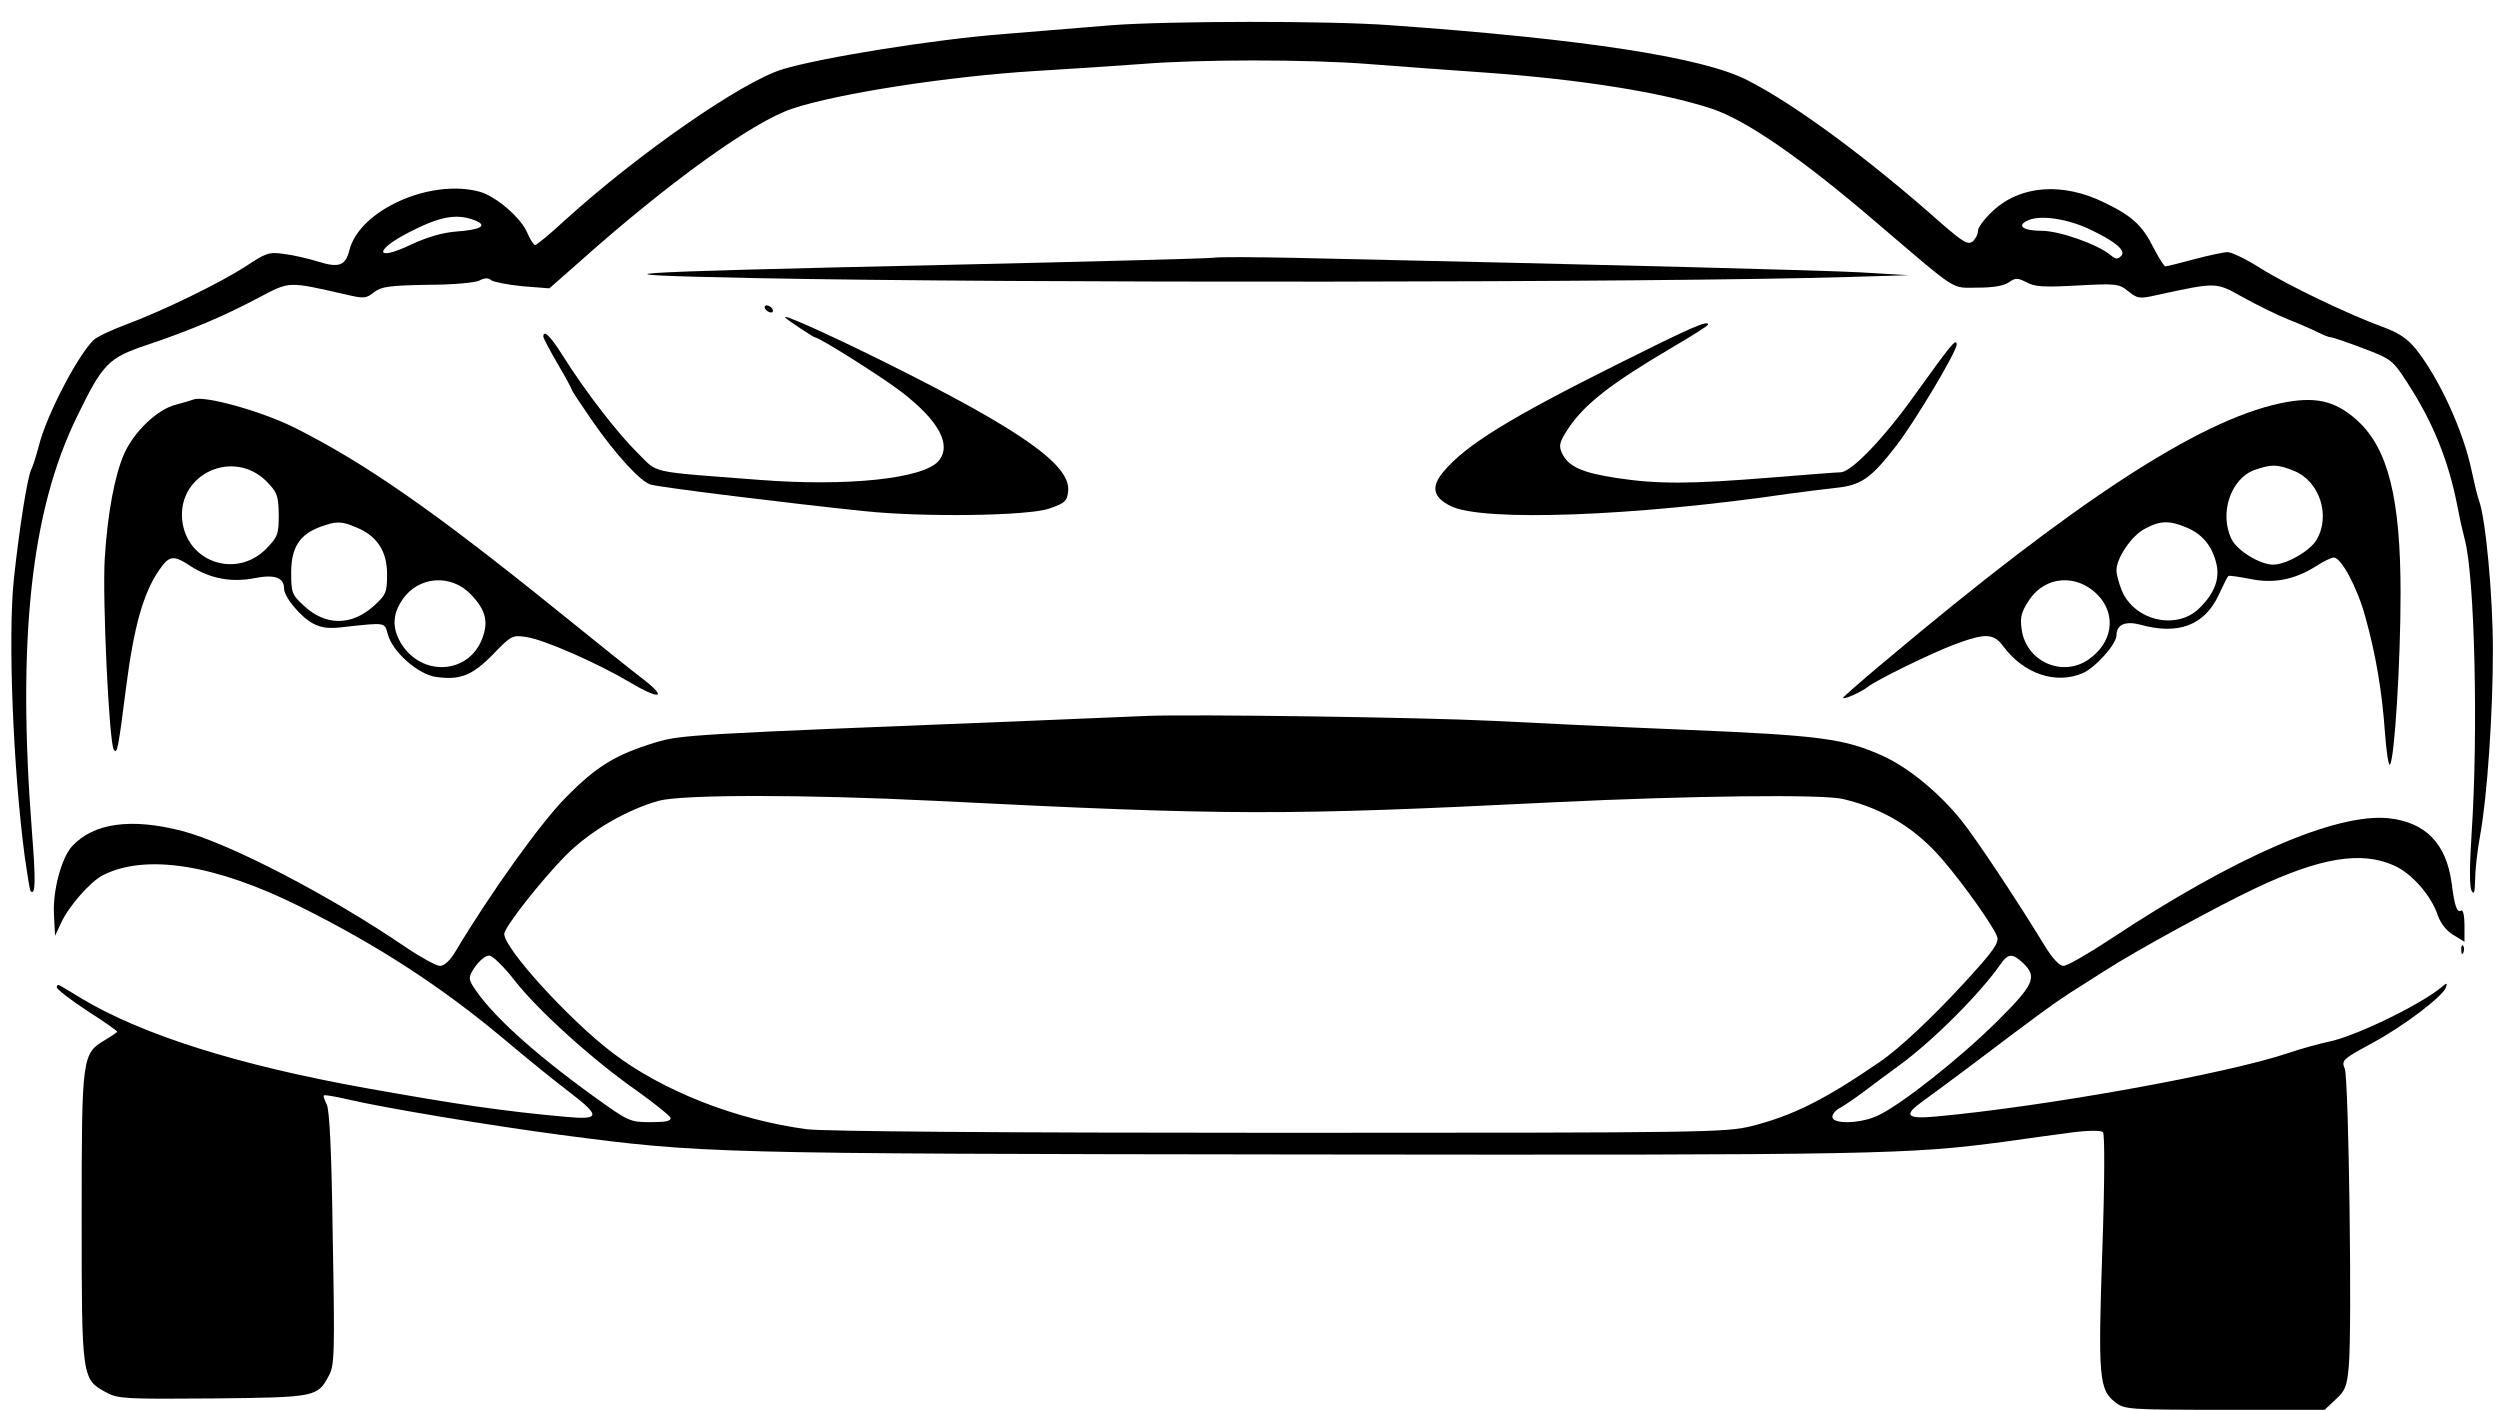 <?xml version="1.0" standalone="no"?>
<!DOCTYPE svg PUBLIC "-//W3C//DTD SVG 20010904//EN"
 "http://www.w3.org/TR/2001/REC-SVG-20010904/DTD/svg10.dtd">
<svg version="1.0" xmlns="http://www.w3.org/2000/svg"
 width="704pt" height="397pt" viewBox="0 0 704 397"
 preserveAspectRatio="xMidYMid meet">

<g transform="translate(0,397) scale(0.1,-0.1)"
fill="#000000" stroke="none">
<path d="M3130 3899 c-58 -5 -195 -16 -305 -25 -194 -15 -512 -66 -621 -99
-115 -35 -407 -238 -614 -426 -41 -38 -79 -69 -83 -69 -4 0 -14 15 -22 34 -18
43 -88 103 -134 116 -138 38 -338 -51 -367 -164 -11 -44 -29 -51 -87 -33 -29
9 -72 19 -98 22 -41 6 -50 3 -107 -35 -71 -46 -232 -125 -340 -165 -40 -15
-80 -34 -89 -43 -47 -47 -134 -216 -154 -299 -7 -26 -16 -56 -21 -65 -11 -23
-33 -161 -49 -309 -17 -163 -2 -536 31 -784 7 -49 14 -92 16 -94 14 -15 15 27
4 166 -42 541 -3 904 126 1168 73 151 89 167 196 203 122 41 215 80 315 133
91 48 82 47 250 9 47 -11 54 -11 76 7 21 16 43 19 151 21 70 0 135 6 146 12
15 8 25 8 33 1 7 -5 47 -13 88 -17 l76 -6 83 73 c252 225 490 396 601 433 129
43 439 91 684 106 99 6 235 15 303 20 161 13 463 13 632 0 74 -6 228 -17 341
-25 262 -19 489 -55 629 -101 97 -32 255 -141 468 -324 230 -196 205 -180 281
-180 43 0 74 5 88 15 19 13 24 13 50 0 23 -13 50 -14 143 -9 109 6 117 5 143
-16 26 -21 32 -22 80 -11 171 37 166 37 243 -6 38 -21 96 -50 129 -63 33 -13
71 -30 85 -37 14 -7 29 -13 34 -13 6 0 46 -14 91 -31 77 -29 83 -33 121 -92
75 -114 119 -224 144 -352 6 -33 16 -76 21 -95 28 -105 38 -545 19 -828 -6
-93 -6 -150 0 -160 7 -13 9 -5 10 30 0 26 6 83 14 125 20 110 36 341 36 523 0
150 -20 369 -39 420 -5 14 -14 52 -21 85 -23 111 -91 259 -156 341 -25 31 -49
47 -96 64 -95 35 -263 115 -343 165 -39 25 -81 45 -92 45 -10 0 -53 -9 -94
-20 -41 -11 -77 -20 -81 -20 -4 0 -19 24 -34 53 -31 62 -60 89 -137 126 -117
58 -236 50 -314 -22 -24 -22 -43 -47 -43 -57 0 -10 -7 -23 -15 -30 -13 -10
-27 -2 -88 51 -206 183 -414 336 -546 403 -124 64 -456 116 -1006 155 -171 13
-628 12 -785 0z m-1794 -549 c39 -15 19 -27 -51 -32 -40 -3 -83 -16 -128 -37
-102 -49 -105 -16 -3 36 86 44 132 52 182 33z m4545 -24 c77 -36 107 -62 92
-77 -10 -10 -16 -9 -30 3 -36 30 -144 68 -193 68 -54 0 -73 15 -38 30 35 15
108 4 169 -24z"/>
<path d="M3415 3244 c-16 -2 -356 -11 -755 -20 -945 -21 -1037 -27 -540 -37
732 -15 2557 -13 3085 3 l170 5 -135 8 c-114 6 -648 20 -1600 41 -107 2 -208
3 -225 0z"/>
<path d="M2155 3100 c3 -5 11 -10 16 -10 6 0 7 5 4 10 -3 6 -11 10 -16 10 -6
0 -7 -4 -4 -10z"/>
<path d="M2212 3075 c8 -8 79 -55 83 -55 12 0 191 -113 244 -154 105 -81 142
-149 104 -194 -42 -50 -257 -73 -509 -53 -313 24 -279 17 -338 75 -56 55 -146
171 -211 274 -35 56 -55 75 -55 54 0 -4 18 -38 40 -76 22 -37 40 -71 40 -73 0
-3 26 -42 57 -87 68 -98 139 -175 167 -181 36 -9 386 -52 596 -74 168 -18 465
-14 525 7 44 15 50 21 53 49 7 74 -132 172 -520 365 -164 81 -291 138 -276
123z"/>
<path d="M4560 2947 c-309 -154 -432 -230 -495 -305 -36 -43 -30 -72 20 -97
89 -45 520 -29 955 35 36 5 94 12 128 16 73 7 101 27 172 119 54 70 170 265
170 285 -1 19 -15 1 -120 -145 -85 -119 -177 -215 -207 -215 -10 0 -99 -7
-198 -15 -224 -18 -315 -19 -433 -1 -98 15 -136 32 -154 71 -9 21 -6 31 18 68
46 69 120 127 297 231 53 31 97 59 97 62 0 13 -46 -7 -250 -109z"/>
<path d="M545 2845 c-5 -2 -29 -9 -51 -15 -51 -13 -116 -75 -144 -137 -27 -61
-47 -168 -55 -295 -7 -113 12 -513 25 -538 10 -17 13 2 35 174 22 171 48 264
92 329 30 44 41 45 91 12 53 -34 114 -46 179 -33 56 11 83 2 83 -30 0 -23 47
-80 82 -98 25 -13 46 -15 92 -9 112 12 109 13 118 -21 13 -49 84 -112 134
-120 69 -10 103 3 162 63 52 54 55 55 95 49 51 -8 199 -73 290 -127 84 -50
108 -46 40 7 -28 21 -140 111 -249 199 -346 279 -535 410 -733 510 -94 47
-255 92 -286 80z m205 -230 c31 -32 34 -40 35 -95 0 -55 -3 -62 -36 -96 -85
-85 -225 -36 -236 83 -12 129 144 200 237 108z m253 -130 c59 -24 87 -67 87
-132 0 -51 -3 -58 -37 -89 -63 -57 -137 -57 -198 1 -33 30 -35 37 -35 93 0 70
24 107 81 128 46 17 60 17 102 -1z m324 -190 c41 -43 49 -76 31 -123 -38 -101
-171 -109 -229 -13 -25 42 -24 81 4 122 45 67 138 74 194 14z"/>
<path d="M6420 2834 c-229 -49 -576 -275 -1113 -727 -65 -54 -117 -100 -117
-102 0 -7 53 17 70 31 26 20 173 92 243 119 89 33 111 32 139 -6 57 -76 146
-107 222 -75 36 15 96 82 96 107 0 30 25 41 67 30 107 -30 181 -2 221 84 13
28 25 52 27 53 2 2 29 -2 60 -8 67 -14 125 -3 186 35 21 14 44 25 51 25 21 0
67 -86 89 -168 30 -108 47 -211 55 -325 4 -54 10 -94 14 -90 13 13 30 290 30
481 0 269 -35 409 -122 488 -63 57 -120 69 -218 48z m40 -190 c72 -29 104
-126 63 -195 -19 -31 -85 -69 -122 -69 -36 0 -99 38 -116 70 -37 72 -4 173 65
197 47 16 63 16 110 -3z m-304 -159 c44 -18 71 -49 84 -97 13 -46 -3 -89 -49
-133 -64 -60 -181 -32 -216 52 -8 20 -15 45 -15 57 0 35 43 98 80 117 42 23
69 24 116 4z m-248 -191 c53 -56 41 -135 -28 -182 -74 -50 -175 -4 -187 86 -5
34 -1 49 21 82 45 69 135 75 194 14z"/>
<path d="M3230 1954 c-47 -2 -197 -8 -335 -14 -956 -38 -977 -39 -1050 -61
-111 -34 -164 -66 -250 -153 -71 -71 -213 -269 -314 -438 -14 -23 -30 -38 -42
-38 -10 0 -54 24 -97 53 -209 143 -495 292 -629 327 -143 37 -249 23 -310 -43
-30 -33 -55 -125 -51 -194 l3 -58 17 36 c20 45 82 116 117 134 121 62 317 31
556 -88 217 -108 396 -224 573 -372 65 -55 148 -122 185 -150 89 -68 88 -79
-10 -70 -177 16 -306 35 -563 81 -362 65 -629 150 -800 252 -19 12 -43 26 -53
32 -12 8 -17 8 -17 0 0 -6 38 -35 85 -66 47 -30 85 -57 85 -59 0 -2 -15 -12
-33 -23 -66 -39 -67 -44 -67 -499 0 -457 0 -457 71 -495 31 -17 56 -18 299
-16 290 3 294 4 326 64 16 28 17 65 11 387 -3 242 -9 362 -17 377 -6 12 -10
23 -8 25 2 3 33 -3 68 -11 102 -24 397 -73 600 -100 398 -52 410 -53 2105 -55
1606 -2 1689 0 1960 36 61 9 146 20 189 26 47 6 83 6 88 1 5 -5 5 -141 -2
-336 -12 -355 -9 -390 37 -425 25 -20 38 -21 307 -21 l282 0 31 29 c27 24 32
37 37 92 10 100 0 811 -11 839 -10 24 -7 27 76 72 91 49 201 133 209 158 4 13
2 13 -14 -1 -61 -50 -247 -140 -319 -153 -22 -5 -72 -18 -110 -31 -174 -59
-686 -151 -992 -179 -85 -8 -95 3 -37 44 20 14 80 59 135 100 184 139 226 170
275 202 27 17 72 46 99 63 88 57 321 184 427 234 182 86 297 105 389 64 50
-22 105 -84 124 -141 8 -23 25 -44 44 -55 l31 -19 0 47 c0 25 -4 44 -9 41 -12
-8 -19 12 -27 76 -15 113 -74 173 -179 184 -148 14 -432 -109 -778 -338 -65
-43 -126 -78 -136 -78 -12 0 -31 21 -52 55 -83 136 -195 304 -236 355 -62 77
-147 147 -218 180 -110 50 -175 59 -560 75 -198 8 -441 20 -540 25 -200 10
-843 19 -975 14z m-600 -239 c838 -42 982 -42 1750 -4 374 18 753 23 810 9
114 -27 207 -84 282 -173 60 -70 144 -189 152 -215 6 -17 -12 -42 -93 -130
-92 -100 -183 -185 -237 -222 -156 -107 -244 -151 -361 -181 -74 -18 -121 -19
-1329 -19 -793 0 -1281 4 -1331 10 -199 26 -408 108 -549 216 -122 93 -304
293 -304 334 0 19 105 152 173 221 69 69 170 128 262 154 68 18 411 18 775 0z
m-1180 -507 c65 -83 218 -222 344 -310 49 -35 91 -69 94 -75 3 -10 -13 -13
-56 -13 -58 0 -62 2 -158 71 -177 128 -295 236 -344 315 -11 19 -10 26 9 53
12 17 30 31 39 30 9 0 42 -32 72 -71z m4247 50 c41 -39 31 -61 -75 -166 -102
-101 -267 -232 -333 -263 -47 -23 -129 -26 -129 -4 0 8 10 20 23 26 12 7 42
27 67 46 25 19 68 51 97 72 94 68 228 202 286 285 22 32 34 32 64 4z"/>
<path d="M6931 1294 c0 -11 3 -14 6 -6 3 7 2 16 -1 19 -3 4 -6 -2 -5 -13z"/>
</g>
</svg>
